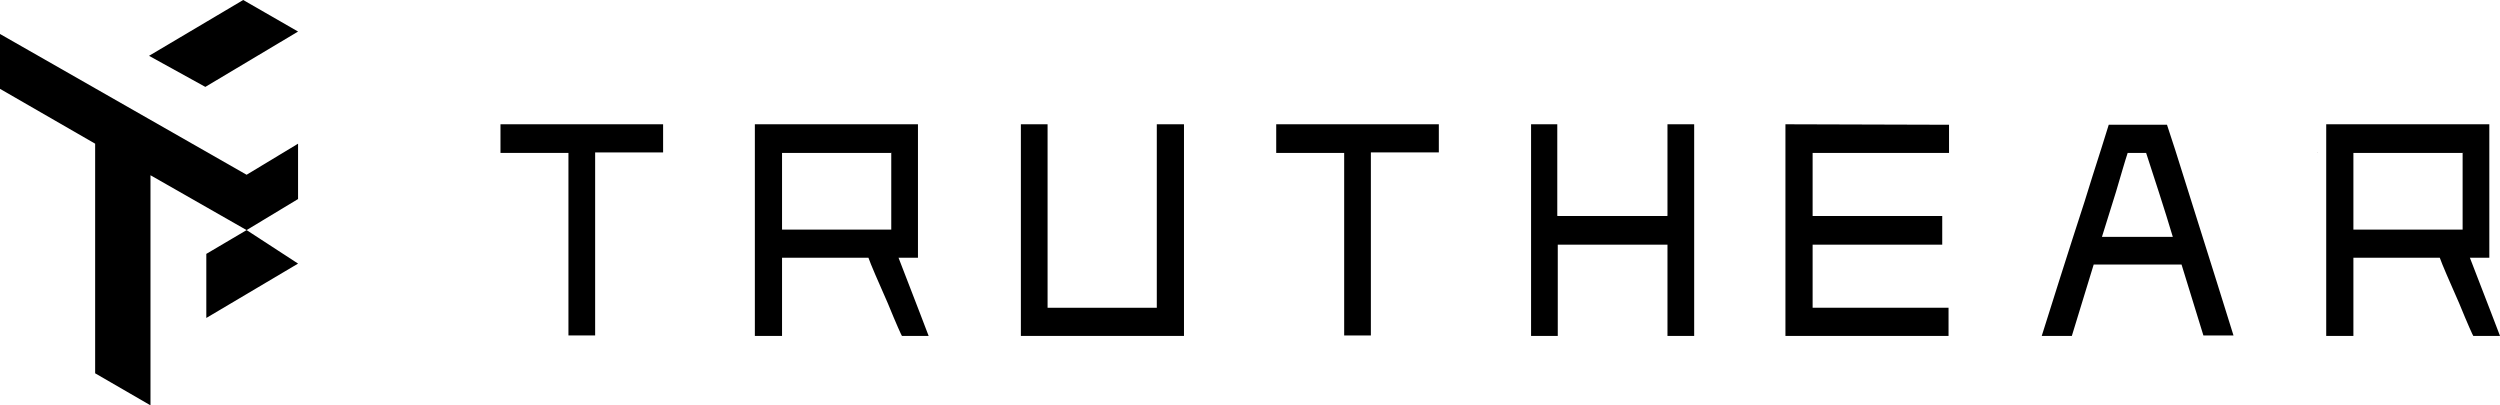<?xml version="1.0" encoding="utf-8"?>
<!-- Generator: Adobe Illustrator 19.0.0, SVG Export Plug-In . SVG Version: 6.00 Build 0)  -->
<svg version="1.1" id="图层_1" xmlns="http://www.w3.org/2000/svg" xmlns:xlink="http://www.w3.org/1999/xlink" x="0px" y="0px"
	 viewBox="0 0 515 83.5" style="enable-background:new 0 0 515 83.5;" xml:space="preserve">
<g id="XMLID_3_">
	<path id="XMLID_7_" d="M103,25.6h33.6v5.8h-14v37.7h-5.5V31.5h-14V25.6z"/>
	<polygon id="XMLID_59_" points="243.9,25.6 243.9,69.2 210.3,69.2 210.3,25.6 215.8,25.6 215.8,63.4 238.3,63.4 238.3,25.6 	"/>
	<path id="XMLID_16_" d="M262.8,25.6h33.6v5.8h-14v37.7h-5.5V31.5h-14V25.6z"/>
	<path id="XMLID_19_" d="M315.3,25.6h5.5v18.8c0,0,0,0.1,0.1,0.1h22.5c0,0,0.1,0,0.1-0.1V25.6h5.5v43.6h-5.5V50.4h-22.6v10.3
		c0,2.1,0,5,0,8.5h-5.5V25.6z"/>
	<path id="XMLID_31_" d="M401.5,25.7v5.7c0,0,0,0.1,0,0.1h-28.1v13h26.7v5.9h-26.7v13h28v5.8h-33.6V25.6L401.5,25.7
		C401.5,25.6,401.5,25.6,401.5,25.7z"/>
	<path id="XMLID_42_" d="M508.8,53.1h4V25.6h-33.6v43.6h5.6V53.1h17.8c0.4,1.2,2.1,5.1,4,9.4c1.8,4.4,2.8,6.6,2.9,6.7h5.5
		C514.6,68.1,512.7,63.2,508.8,53.1z M507.3,31.5v15.8h-22.5V31.5H507.3C507.1,31.4,507.2,31.4,507.3,31.5
		C507.4,31.4,507.6,31.5,507.3,31.5z"/>
	<path id="XMLID_32_" d="M477.3,31.5L477.3,31.5C477.4,31.4,477.6,31.5,477.3,31.5z"/>
	<path id="XMLID_1_" d="M185.1,53.1h4V25.6h-33.6v43.6h5.6V53.1h17.8c0.4,1.2,2.1,5.1,4,9.4c1.8,4.4,2.8,6.6,2.9,6.7h5.5
		C190.9,68.1,189,63.2,185.1,53.1z M183.6,31.5v15.8h-22.5V31.5H183.6C183.4,31.4,183.5,31.4,183.6,31.5
		C183.7,31.4,183.9,31.5,183.6,31.5z"/>
	<path id="XMLID_29_" d="M456.6,57.9l-8.5-27l-1.7-5.2l0,0h-12l0,0l-1.5,4.8c-1.4,4.3-2.4,7.6-3.5,11.1c-0.3,0.9-3.3,10.1-8.8,27.6
		h6.2l4.5-14.7h18.1v0l4.5,14.6h6.2L456.6,57.9z M447.6,48.8h-14.6l2.9-9.3c1.1-3.7,1.8-6.2,2.4-8h3.8
		C443.5,35.8,446,43.4,447.6,48.8L447.6,48.8z"/>
</g>
<g id="XMLID_5_">
	<polygon id="XMLID_17_" points="61.4,29.6 61.4,41 50.8,47.4 50.8,47.4 31,36.1 31,83.5 19.6,76.9 19.6,29.6 0,18.3 0,7 50.8,36 	
		"/>
	<polygon id="XMLID_12_" points="61.4,54.3 42.5,65.5 42.5,52.3 50.8,47.4 50.8,47.4 	"/>
	<polygon id="XMLID_8_" points="61.4,6.5 42.3,17.9 30.7,11.5 50.1,0 	"/>
</g>
</svg>
